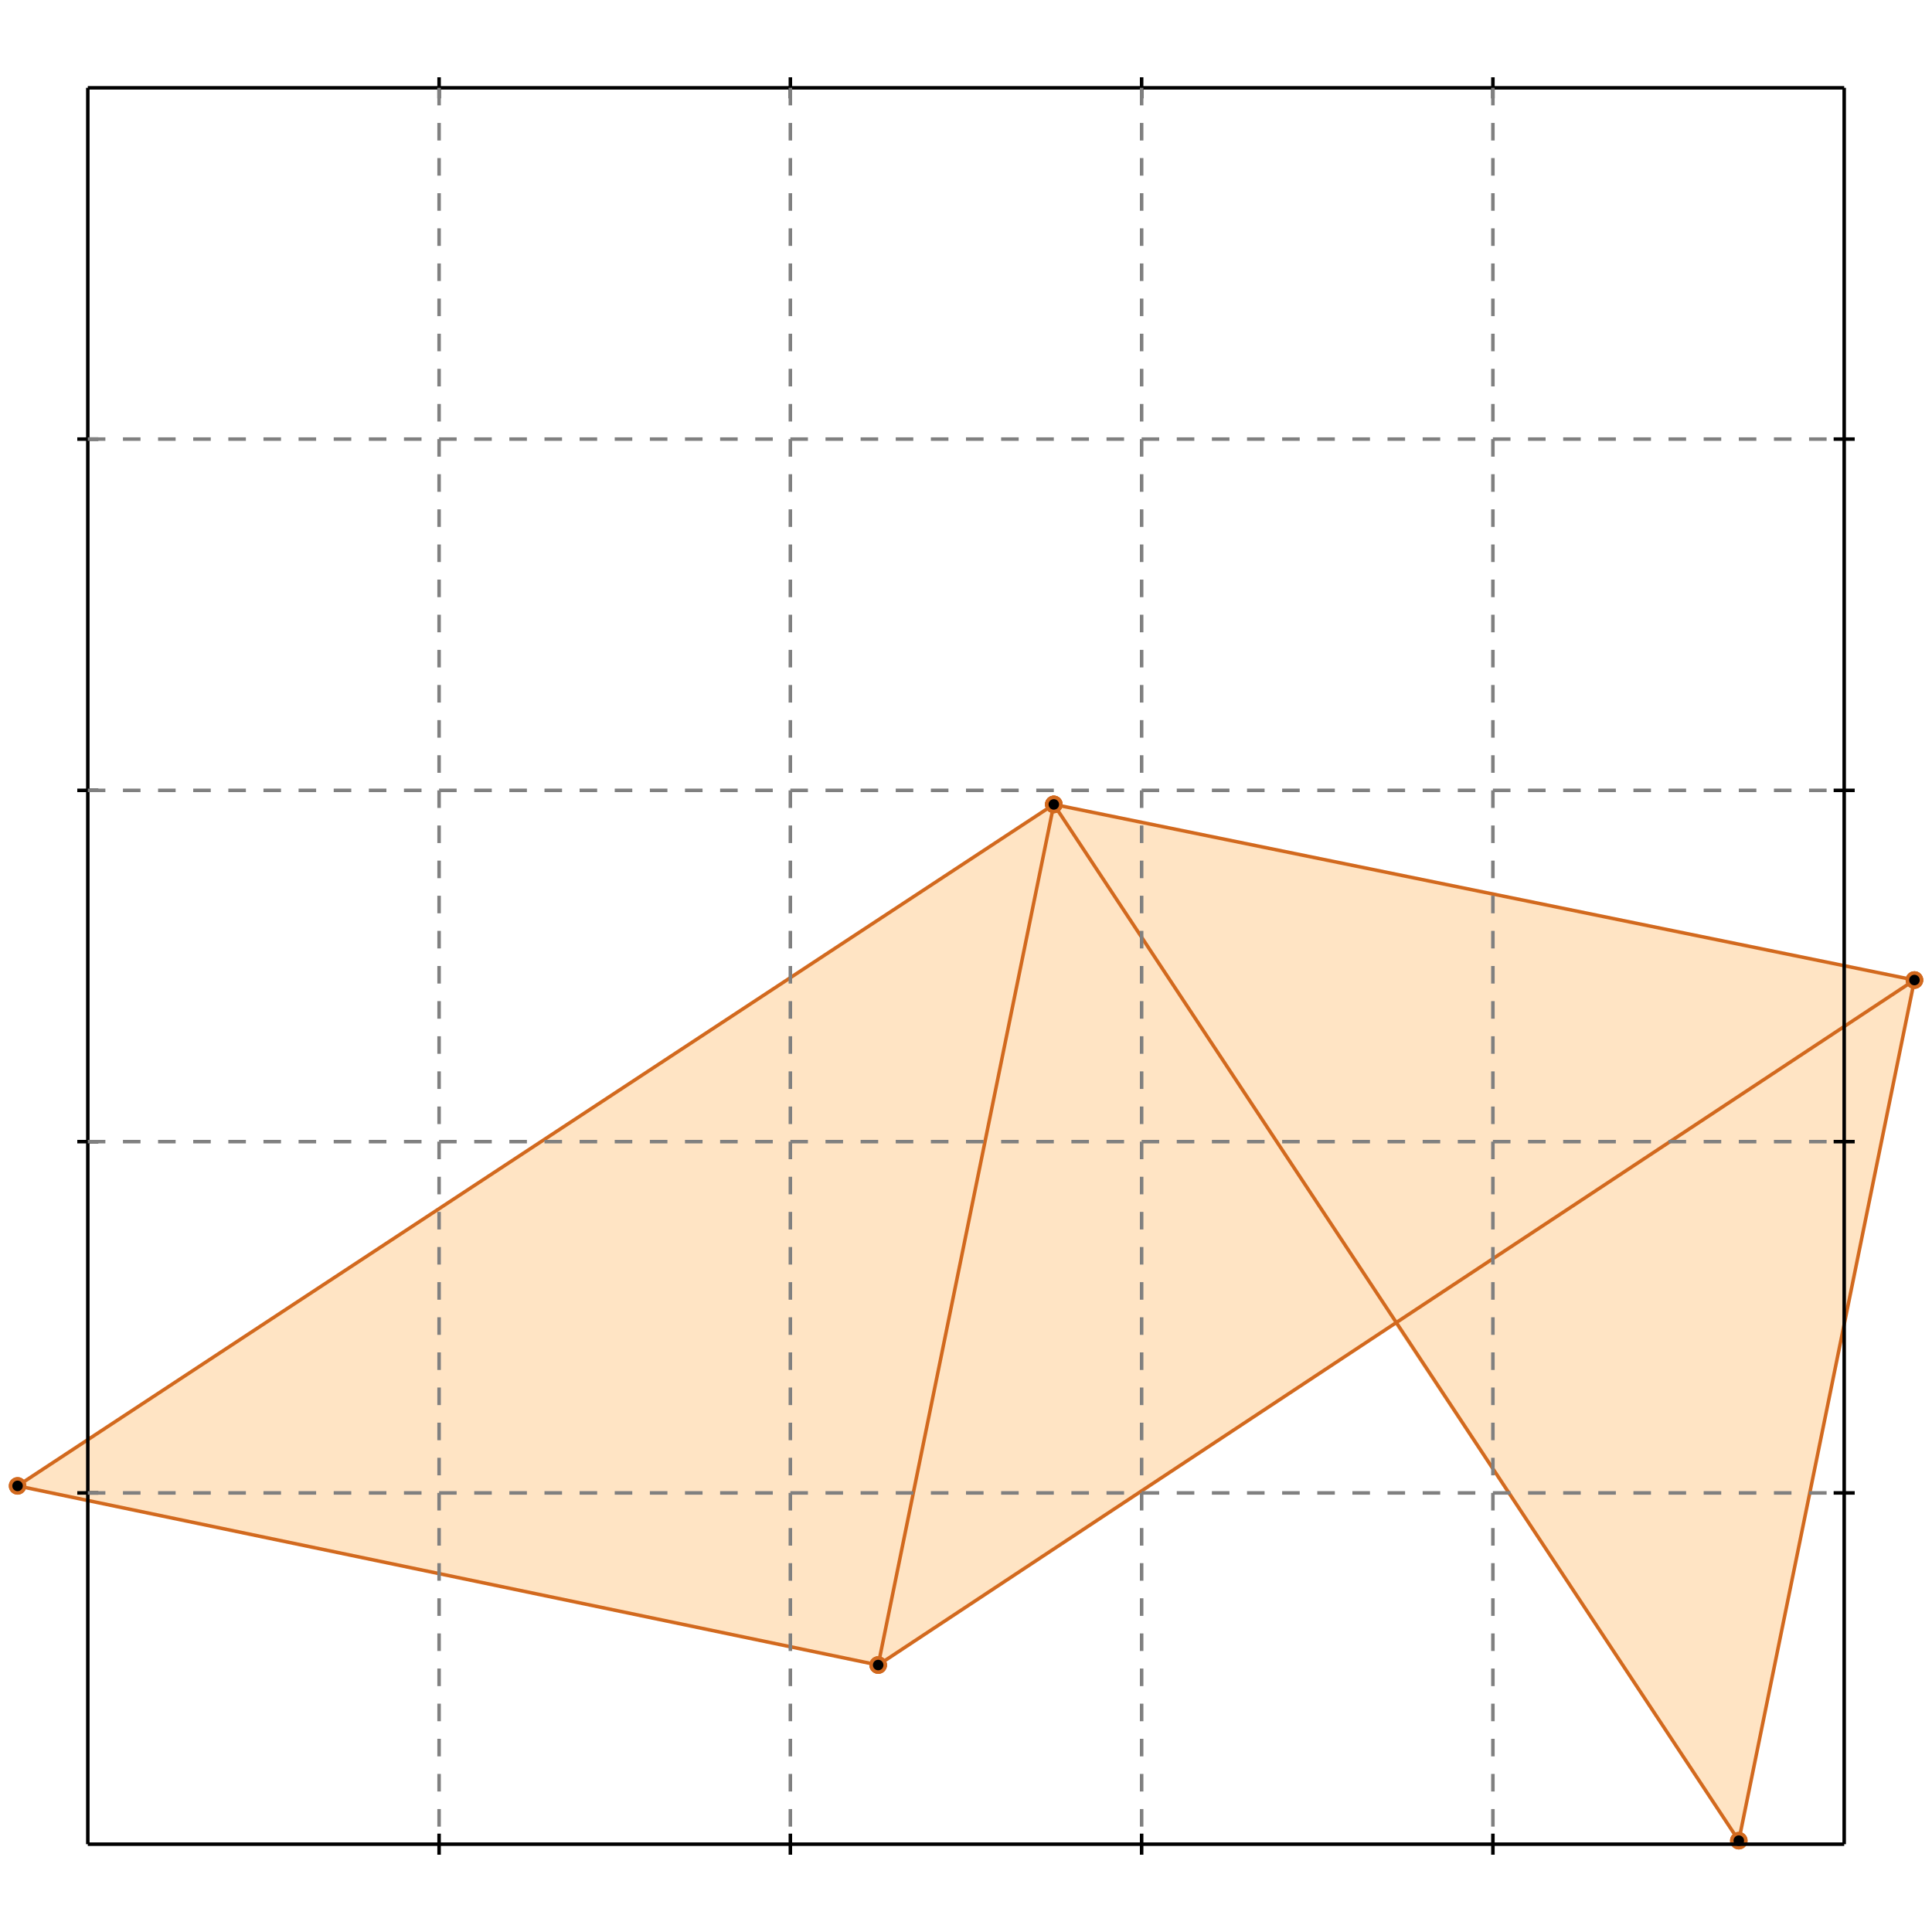 <?xml version="1.0" standalone="no"?>
<!DOCTYPE svg PUBLIC "-//W3C//DTD SVG 1.1//EN" 
  "http://www.w3.org/Graphics/SVG/1.1/DTD/svg11.dtd">
<svg width="550" height="550" version="1.1" id="toplevel"
    xmlns="http://www.w3.org/2000/svg"
    xmlns:xlink="http://www.w3.org/1999/xlink">
  <polygon points="495,524 545,279 300,229 5,423 250,474 397,377" fill="bisque"/>
  <g stroke="chocolate" stroke-width="1">
    <line x1="495" y1="524" x2="300" y2="229"/>
    <circle cx="495" cy="524" r="2"/>
    <circle cx="300" cy="229" r="2"/>
  </g>
  <g stroke="chocolate" stroke-width="1">
    <line x1="250" y1="474" x2="5" y2="423"/>
    <circle cx="250" cy="474" r="2"/>
    <circle cx="5" cy="423" r="2"/>
  </g>
  <g stroke="chocolate" stroke-width="1">
    <line x1="495" y1="524" x2="545" y2="279"/>
    <circle cx="495" cy="524" r="2"/>
    <circle cx="545" cy="279" r="2"/>
  </g>
  <g stroke="chocolate" stroke-width="1">
    <line x1="545" y1="279" x2="300" y2="229"/>
    <circle cx="545" cy="279" r="2"/>
    <circle cx="300" cy="229" r="2"/>
  </g>
  <g stroke="chocolate" stroke-width="1">
    <line x1="250" y1="474" x2="300" y2="229"/>
    <circle cx="250" cy="474" r="2"/>
    <circle cx="300" cy="229" r="2"/>
  </g>
  <g stroke="chocolate" stroke-width="1">
    <line x1="250" y1="474" x2="545" y2="279"/>
    <circle cx="250" cy="474" r="2"/>
    <circle cx="545" cy="279" r="2"/>
  </g>
  <g stroke="chocolate" stroke-width="1">
    <line x1="5" y1="423" x2="300" y2="229"/>
    <circle cx="5" cy="423" r="2"/>
    <circle cx="300" cy="229" r="2"/>
  </g>
  <g stroke="black" stroke-width="1">
    <line x1="25" y1="25" x2="525" y2="25"/>
    <line x1="25" y1="25" x2="25" y2="525"/>
    <line x1="525" y1="525" x2="25" y2="525"/>
    <line x1="525" y1="525" x2="525" y2="25"/>
    <line x1="125" y1="22" x2="125" y2="28"/>
    <line x1="22" y1="125" x2="28" y2="125"/>
    <line x1="125" y1="522" x2="125" y2="528"/>
    <line x1="522" y1="125" x2="528" y2="125"/>
    <line x1="225" y1="22" x2="225" y2="28"/>
    <line x1="22" y1="225" x2="28" y2="225"/>
    <line x1="225" y1="522" x2="225" y2="528"/>
    <line x1="522" y1="225" x2="528" y2="225"/>
    <line x1="325" y1="22" x2="325" y2="28"/>
    <line x1="22" y1="325" x2="28" y2="325"/>
    <line x1="325" y1="522" x2="325" y2="528"/>
    <line x1="522" y1="325" x2="528" y2="325"/>
    <line x1="425" y1="22" x2="425" y2="28"/>
    <line x1="22" y1="425" x2="28" y2="425"/>
    <line x1="425" y1="522" x2="425" y2="528"/>
    <line x1="522" y1="425" x2="528" y2="425"/>
  </g>
  <g stroke="gray" stroke-width="1" stroke-dasharray="5,5">
    <line x1="125" y1="25" x2="125" y2="525"/>
    <line x1="25" y1="125" x2="525" y2="125"/>
    <line x1="225" y1="25" x2="225" y2="525"/>
    <line x1="25" y1="225" x2="525" y2="225"/>
    <line x1="325" y1="25" x2="325" y2="525"/>
    <line x1="25" y1="325" x2="525" y2="325"/>
    <line x1="425" y1="25" x2="425" y2="525"/>
    <line x1="25" y1="425" x2="525" y2="425"/>
  </g>
</svg>
